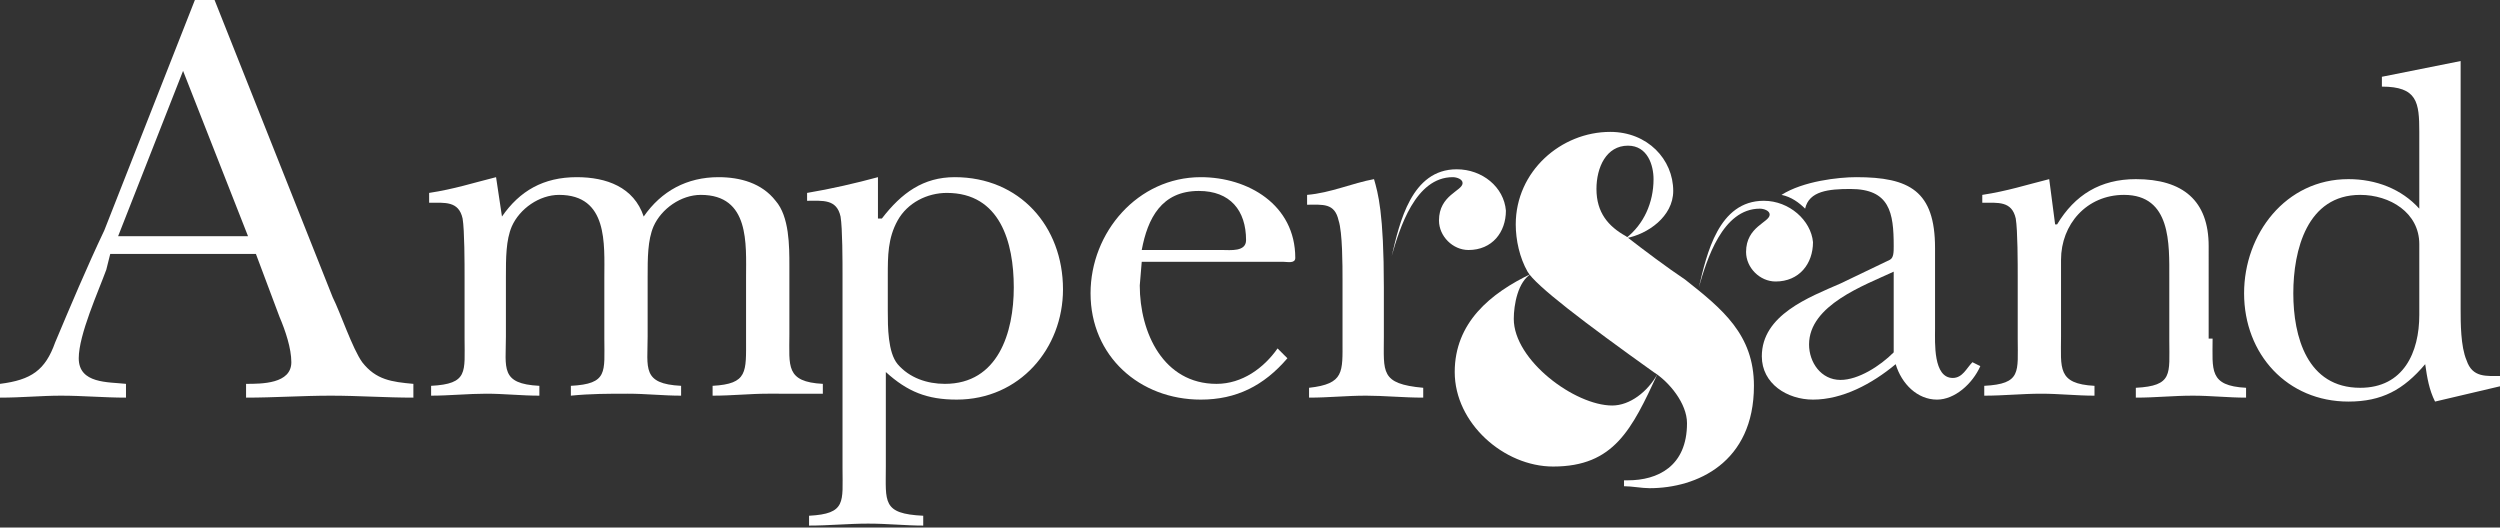 <svg version="1.1" id="Layer_1" xmlns="http://www.w3.org/2000/svg" xmlns:xlink="http://www.w3.org/1999/xlink" x="0px" y="0px"
	 viewBox="0 0 127 26.8" style="enable-background:new 0 0 127 26.8;" xml:space="preserve">
<rect x="0" y="0" width="127" height="26.8" fill="#333333" stroke="none"/>
<style type="text/css">
	.ampersand-logo-bg{fill:#FFFFFF;}
</style>
<path class="ampersand-logo-bg" d="M112.4,17.2c0,1.6-0.2,2.4,1.7,2.5v0.5c-0.9,0-1.8-0.1-2.7-0.1c-1,0-1.9,0.1-2.9,0.1v-0.5
	c1.9-0.1,1.7-0.7,1.7-2.4v-3.2c0-1.7,0.1-4.2-2.3-4.2c-1.9,0-3.2,1.5-3.2,3.3v3.9c0,1.6-0.2,2.4,1.7,2.5v0.5c-0.9,0-1.8-0.1-2.7-0.1
	c-1,0-1.9,0.1-2.9,0.1v-0.5c1.9-0.1,1.7-0.7,1.7-2.4v-3.1c0-0.7,0-2.4-0.1-3c-0.2-0.9-0.9-0.8-1.7-0.8V9.9c1.3-0.2,2.2-0.5,3.4-0.8
	l0.3,2.3h0.1c0.9-1.5,2.2-2.3,4-2.3c2.4,0,3.7,1.1,3.7,3.4V17.2z"/>
<path class="ampersand-logo-bg" d="M122.9,12.4c0-1.6-1.5-2.5-3-2.5c-2.7,0-3.4,2.8-3.4,5c0,2.2,0.7,4.8,3.4,4.8c2.2,0,3-1.8,3-3.7V12.4z
	 M123.7,20.4c-0.3-0.6-0.4-1.2-0.5-1.9c-1.1,1.3-2.2,1.9-3.9,1.9c-3.1,0-5.3-2.4-5.3-5.5c0-3,2.1-5.8,5.3-5.8c1.4,0,2.7,0.5,3.6,1.5
	V6.7c0-1.5-0.1-2.3-1.9-2.3V3.9l4-0.8v12.6c0,0.7,0,1.9,0.3,2.6c0.3,0.9,1,0.8,1.8,0.8v0.5L123.7,20.4z"/>
<path class="ampersand-logo-bg" d="M12.6,12L9.3,3.6L6,12H12.6z M5.4,13.7c-0.4,1.1-1.4,3.3-1.4,4.5c0,1.3,1.5,1.2,2.4,1.3v0.7
	c-1.1,0-2.2-0.1-3.3-0.1c-1,0-2,0.1-3.1,0.1v-0.7c1.6-0.2,2.3-0.7,2.8-2.1c0.8-1.9,1.6-3.8,2.5-5.7L9.9,0h1l6,15.1
	c0.4,0.8,1,2.6,1.5,3.3c0.7,0.9,1.5,1,2.6,1.1v0.7c-1.4,0-2.8-0.1-4.2-0.1c-1.4,0-2.9,0.1-4.3,0.1v-0.7c0.8,0,2.3,0,2.3-1.1
	c0-0.7-0.3-1.6-0.6-2.3L13,12.9H5.6L5.4,13.7z"/>
<path class="ampersand-logo-bg" d="M25.7,17.1c0,1.6-0.3,2.4,1.7,2.5v0.5c-0.9,0-1.8-0.1-2.7-0.1c-0.9,0-1.9,0.1-2.8,0.1v-0.5
	c1.9-0.1,1.7-0.7,1.7-2.4v-3.1c0-0.7,0-2.4-0.1-3c-0.2-0.9-0.9-0.8-1.7-0.8V9.8c1.3-0.2,2.2-0.5,3.4-0.8l0.3,2c0.9-1.3,2.1-2,3.8-2
	c1.5,0,2.9,0.5,3.4,2c0.9-1.3,2.2-2,3.8-2c1.1,0,2.2,0.3,2.9,1.2c0.7,0.8,0.7,2.3,0.7,3.3v3.5c0,1.6-0.2,2.4,1.7,2.5v0.5
	C40.8,20,39.9,20,39,20c-0.9,0-1.8,0.1-2.8,0.1v-0.5c1.8-0.1,1.7-0.7,1.7-2.4v-3.1c0-1.7,0.2-4.2-2.3-4.2c-1,0-2,0.7-2.4,1.6
	c-0.3,0.7-0.3,1.6-0.3,2.6v3c0,1.6-0.3,2.4,1.7,2.5v0.5c-0.9,0-1.8-0.1-2.7-0.1C30.9,20,30,20,29,20.1v-0.5c1.9-0.1,1.7-0.7,1.7-2.4
	v-3.1c0-1.7,0.2-4.2-2.3-4.2c-1,0-2,0.7-2.4,1.6c-0.3,0.7-0.3,1.6-0.3,2.6V17.1z"/>
<path class="ampersand-logo-bg" d="M45.1,15.8c0,0.8,0,2.1,0.5,2.7c0.6,0.7,1.5,1,2.4,1c2.7,0,3.5-2.6,3.5-4.9c0-2.3-0.7-4.8-3.4-4.8
	c-1,0-2,0.5-2.5,1.4c-0.5,0.9-0.5,1.8-0.5,2.8V15.8z M44.8,11.1L44.8,11.1c1-1.3,2.1-2.1,3.7-2.1c3.3,0,5.5,2.5,5.5,5.7
	c0,3-2.2,5.6-5.4,5.6c-1.5,0-2.5-0.4-3.6-1.4v4.8c0,1.8-0.2,2.4,1.9,2.5v0.5c-0.9,0-1.8-0.1-2.8-0.1c-1,0-2,0.1-3,0.1v-0.5
	c1.9-0.1,1.7-0.7,1.7-2.4v-9.8c0-0.7,0-2.4-0.1-3c-0.2-0.9-0.9-0.8-1.7-0.8V9.8c1.2-0.2,2.5-0.5,3.6-0.8V11.1z"/>
<path class="ampersand-logo-bg" d="M62.1,12.7c0.4,0,1.2,0.1,1.2-0.5c0-1.5-0.8-2.5-2.4-2.5c-1.9,0-2.6,1.4-2.9,3H62.1z M65.4,18.2
	c-1.2,1.4-2.6,2.1-4.4,2.1c-3.1,0-5.6-2.2-5.6-5.4c0-3.1,2.4-5.9,5.6-5.9c2.4,0,4.8,1.4,4.8,4.1c0,0.3-0.4,0.2-0.6,0.2h-7.2
	l-0.1,1.2c0,2.4,1.2,5,3.9,5c1.3,0,2.4-0.8,3.1-1.8L65.4,18.2z"/>
<path class="ampersand-logo-bg" d="M70.3,17.1v-2.5c0-3.8-0.3-4.8-0.5-5.5c-1.1,0.2-2.2,0.7-3.4,0.8v0.5c0.8,0,1.4-0.1,1.6,0.8
	c0.2,0.6,0.2,2.3,0.2,3v3.1c0,1.6,0.1,2.2-1.7,2.4v0.5c1,0,1.9-0.1,2.9-0.1c0.9,0,1.9,0.1,2.9,0.1v-0.5
	C70.1,19.5,70.3,18.9,70.3,17.1"/>
<path class="ampersand-logo-bg" d="M74,8.6c-2.3,0-2.9,2.7-3.3,4.4c0.4-1.4,1.2-4,3.1-4c0.2,0,0.5,0.1,0.5,0.3c0,0.4-1.2,0.6-1.2,1.9
	c0,0.8,0.7,1.5,1.5,1.5c1.2,0,1.9-0.9,1.9-2C76.4,9.5,75.3,8.6,74,8.6"/>
<path class="ampersand-logo-bg" d="M96.2,17.9c-0.7,0.7-1.8,1.4-2.7,1.4c-1,0-1.6-0.9-1.6-1.8c0-2,2.8-3,4.3-3.7V17.9z M100.2,18.4
	c-0.3,0.3-0.5,0.8-1,0.8c-1,0-0.9-1.8-0.9-2.5v-4.1c0-2.9-1.3-3.6-4-3.6c-0.9,0-2.7,0.2-3.8,0.9c0.5,0.1,0.9,0.4,1.2,0.7
	c0.2-0.9,1.2-1,2.3-1c2,0,2.2,1.2,2.2,2.9c0,0.3,0,0.6-0.2,0.7l-2.5,1.2c-1.6,0.7-4,1.6-4,3.7c0,1.4,1.3,2.2,2.6,2.2
	c1.5,0,3-0.8,4.2-1.8c0.3,1,1.1,1.8,2.1,1.8c0.9,0,1.8-0.8,2.2-1.7L100.2,18.4z"/>
<path class="ampersand-logo-bg" d="M81.1,9.6c0-1.1,0.5-2.2,1.6-2.2c1,0,1.3,1,1.3,1.7c0,1.2-0.5,2.3-1.4,3c1.1-0.2,2.4-1.1,2.4-2.4
	c0-1.6-1.3-3-3.2-3c-2.5,0-4.8,2-4.8,4.7c0,0.8,0.2,1.7,0.6,2.4c0.4,0.7,2.9,2.6,6.4,5.1c0.8,0.5,1.7,1.6,1.7,2.6
	c0,2.2-1.5,2.9-3,2.9h-0.2v0.3c0.4,0,0.9,0.1,1.3,0.1c2.4,0,5.3-1.3,5.3-5.2c0-2.6-1.6-3.9-3.5-5.4c-0.9-0.6-2.1-1.5-3-2.2
	C81.7,11.5,81.1,10.8,81.1,9.6"/>
<path class="ampersand-logo-bg" d="M81.9,20.6c-1.9,0-5-2.3-5-4.4c0-0.7,0.2-1.9,0.9-2.3c-2.1,1-3.9,2.5-3.9,5c0,2.6,2.5,4.8,5,4.8
	c3.1,0,4-1.9,5.3-4.7C83.7,19.9,82.8,20.6,81.9,20.6"/>
<path class="ampersand-logo-bg" d="M89.6,10.2c-2.3,0-2.9,2.7-3.3,4.4c0.4-1.4,1.2-4,3.1-4c0.2,0,0.5,0.1,0.5,0.3c0,0.4-1.2,0.6-1.2,1.9
	c0,0.8,0.7,1.5,1.5,1.5c1.2,0,1.9-0.9,1.9-2C92,11.2,90.9,10.2,89.6,10.2"/>
</svg>
